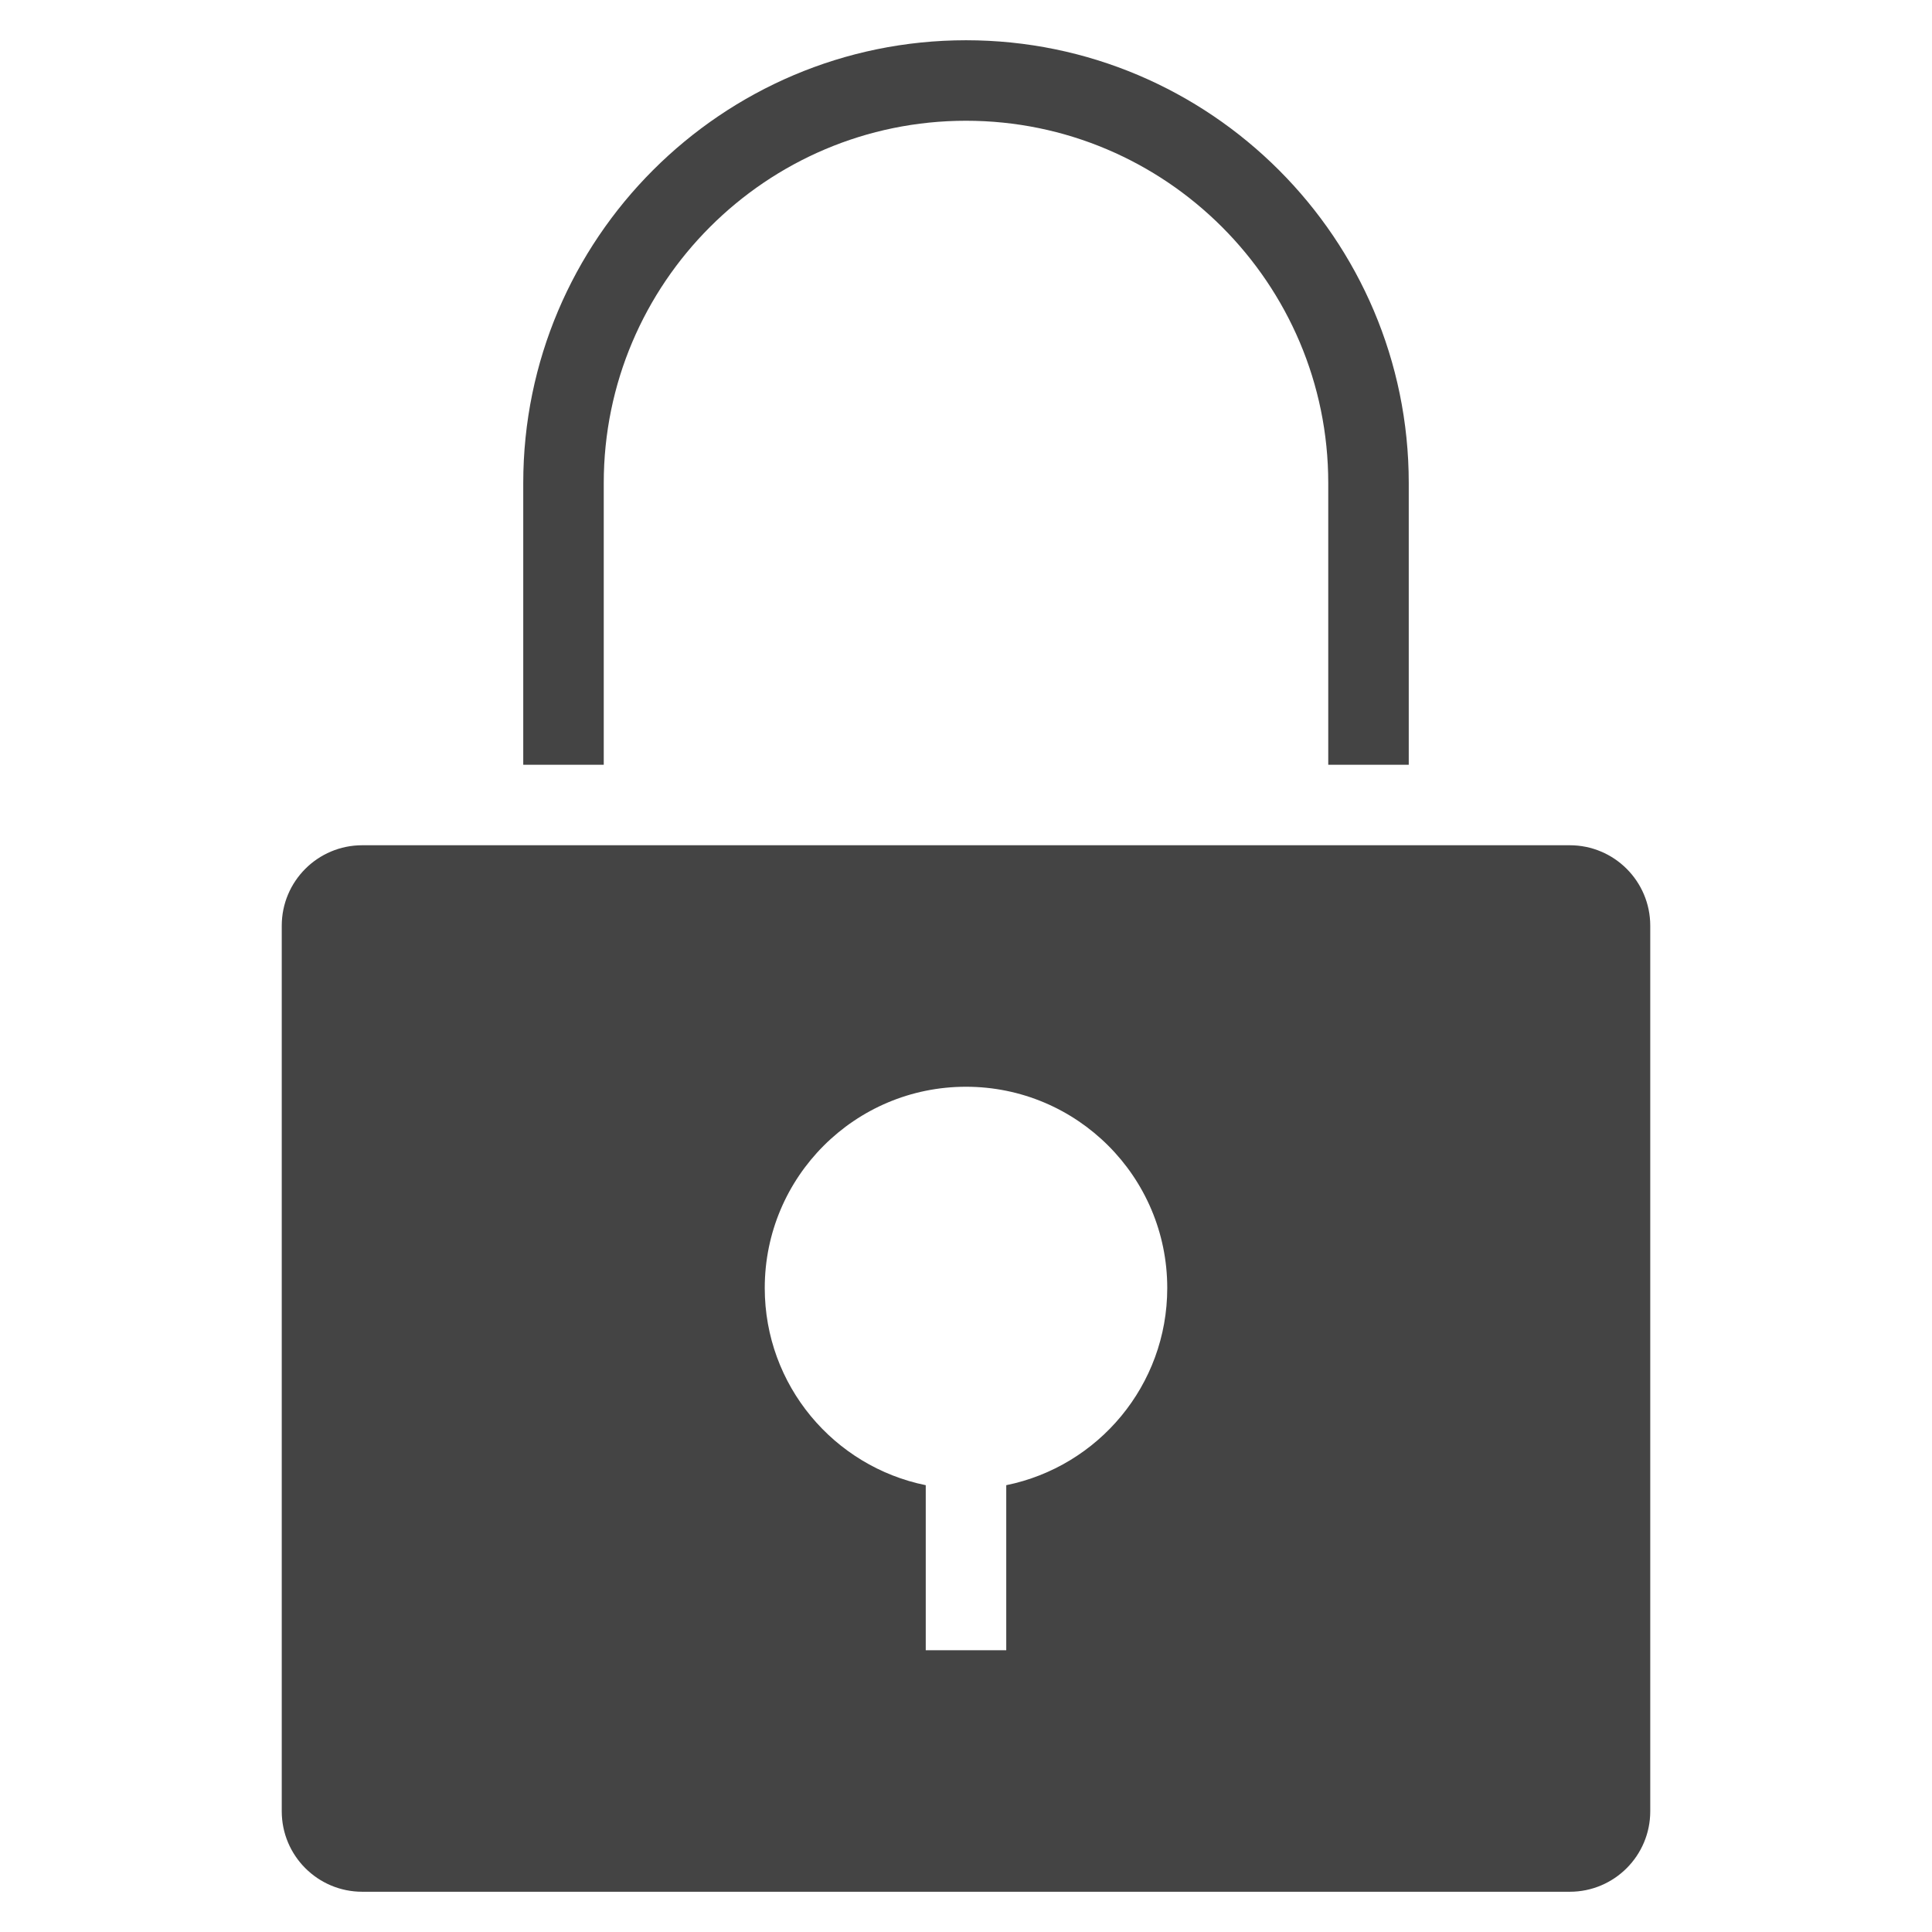 <svg version="1.1" xmlns="http://www.w3.org/2000/svg" xmlns:xlink="http://www.w3.org/1999/xlink" x="0px" y="0px" viewBox="0 0 48 48" xml:space="preserve" width="48" height="48"><g class="nc-icon-wrapper" fill="#444444"><path data-color="color-2" fill="#444444" d="M15,19v-7c0-4.962,4.038-9,9-9s9,4.038,9,9v7h2v-7c0-6.065-4.935-11-11-11S13,5.935,13,12v7 H15z"></path> <path fill="#444444" d="M39,21H9c-1.105,0-2,0.895-2,2v22c0,1.105,0.895,2,2,2h30c1.105,0,2-0.895,2-2V23C41,21.895,40.105,21,39,21 z M25,36.899V41h-2v-4.101c-2.282-0.463-4-2.48-4-4.899c0-2.761,2.239-5,5-5s5,2.239,5,5C29,34.419,27.282,36.436,25,36.899z"></path></g></svg>